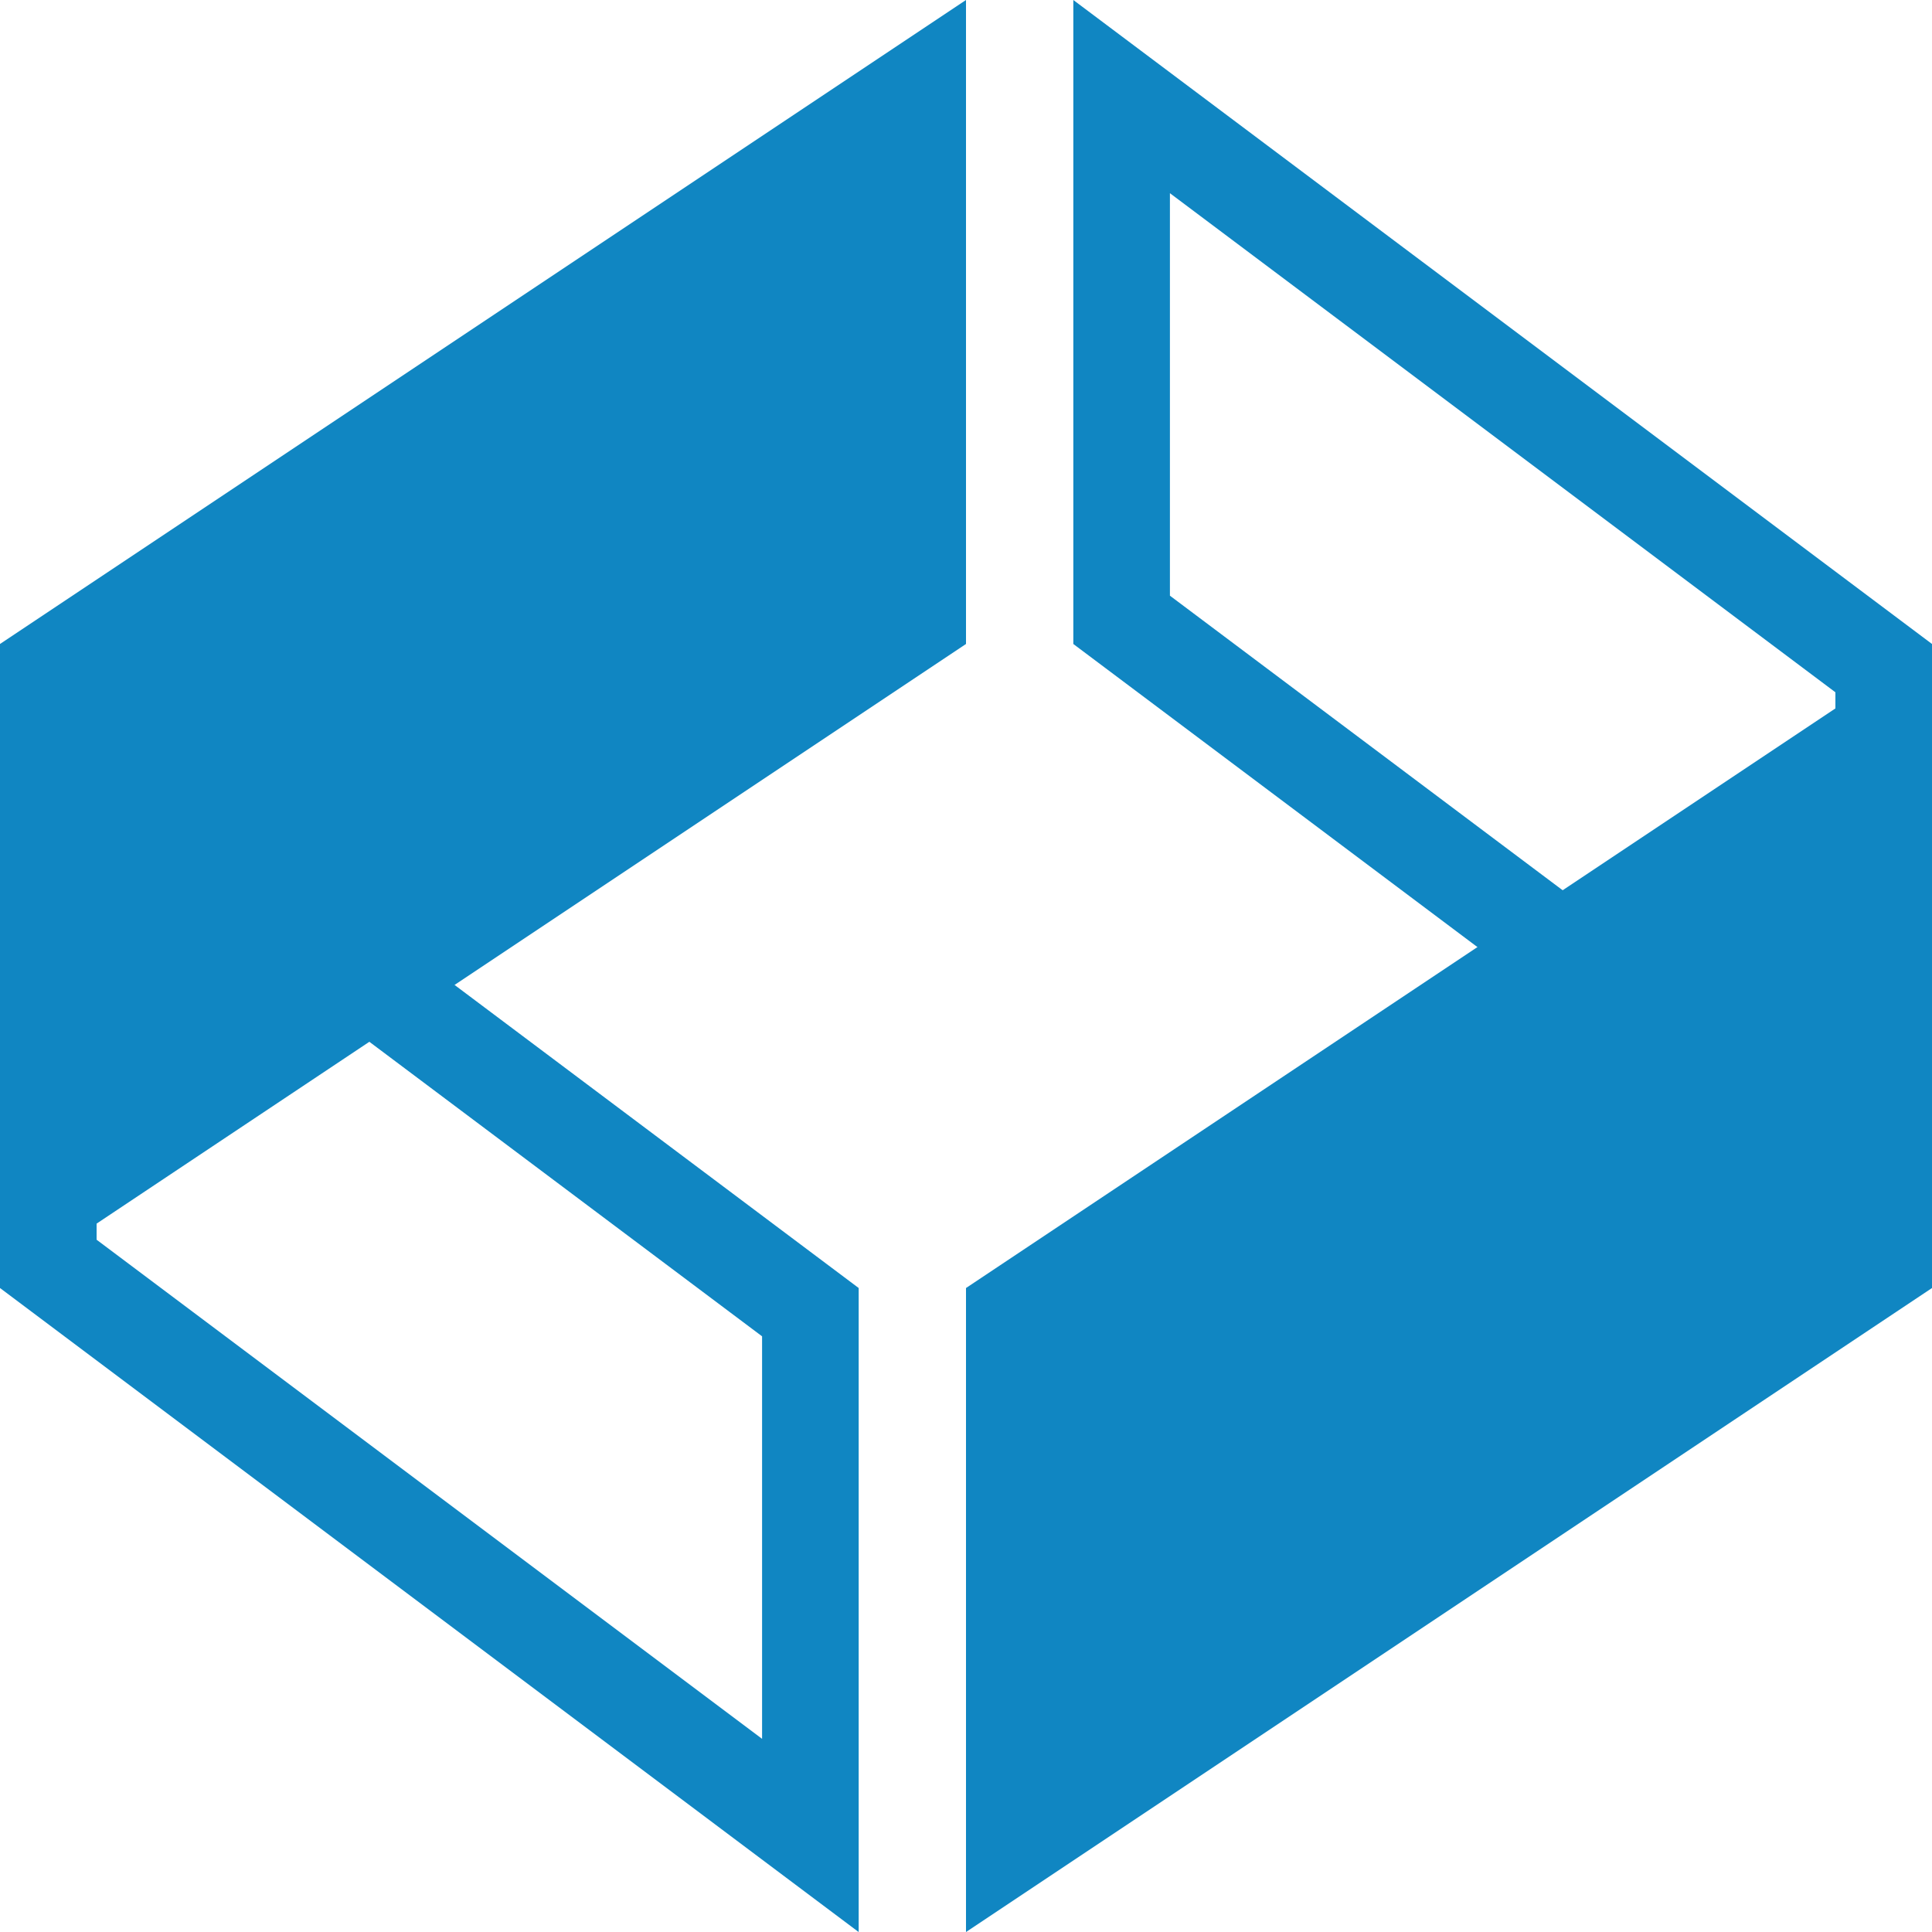 <?xml version="1.0" encoding="UTF-8"?>
<svg width="40px" height="40px" viewBox="0 0 40 40" version="1.1" xmlns="http://www.w3.org/2000/svg" xmlns:xlink="http://www.w3.org/1999/xlink">
    <!-- Generator: Sketch 49 (51002) - http://www.bohemiancoding.com/sketch -->
    <title>logo</title>
    <desc>Created with Sketch.</desc>
    <defs></defs>
    <g id="#design" stroke="none" stroke-width="1" fill="none" fill-rule="evenodd">
        <g id="02_02--KauffmanFellows--about" transform="translate(-620, -5940)">
            <g id="Pledge" transform="translate(260, 5200)">
                <g id="paper" transform="translate(120, 560)">
                    <g id="logo" transform="translate(240, 180)">
                        <path d="M16.778,15.333 L1,27.167 L1,38 L16.778,26.167 L16.778,15.333 Z" id="Path-2" stroke="#1086C2" stroke-width="2" transform="translate(8.889, 26.667) scale(1, -1) translate(-8.889, -26.667) "></path>
                        <polygon id="Path-2" fill="#1086C2" points="20 0 20 13.333 0 26.667 0 13.333"></polygon>
                        <path d="M39,2 L23.222,13.833 L23.222,24.667 L39,12.833 L39,2 Z" id="Path-2" stroke="#1086C2" stroke-width="2" transform="translate(31.111, 13.333) scale(-1, 1) translate(-31.111, -13.333) "></path>
                        <polygon id="Path-2" fill="#1086C2" transform="translate(30, 26.667) scale(-1, -1) translate(-30, -26.667) " points="40 13.333 40 26.667 20 40 20 26.667"></polygon>
                    </g>
                </g>
            </g>
        </g>
    </g>
</svg>
